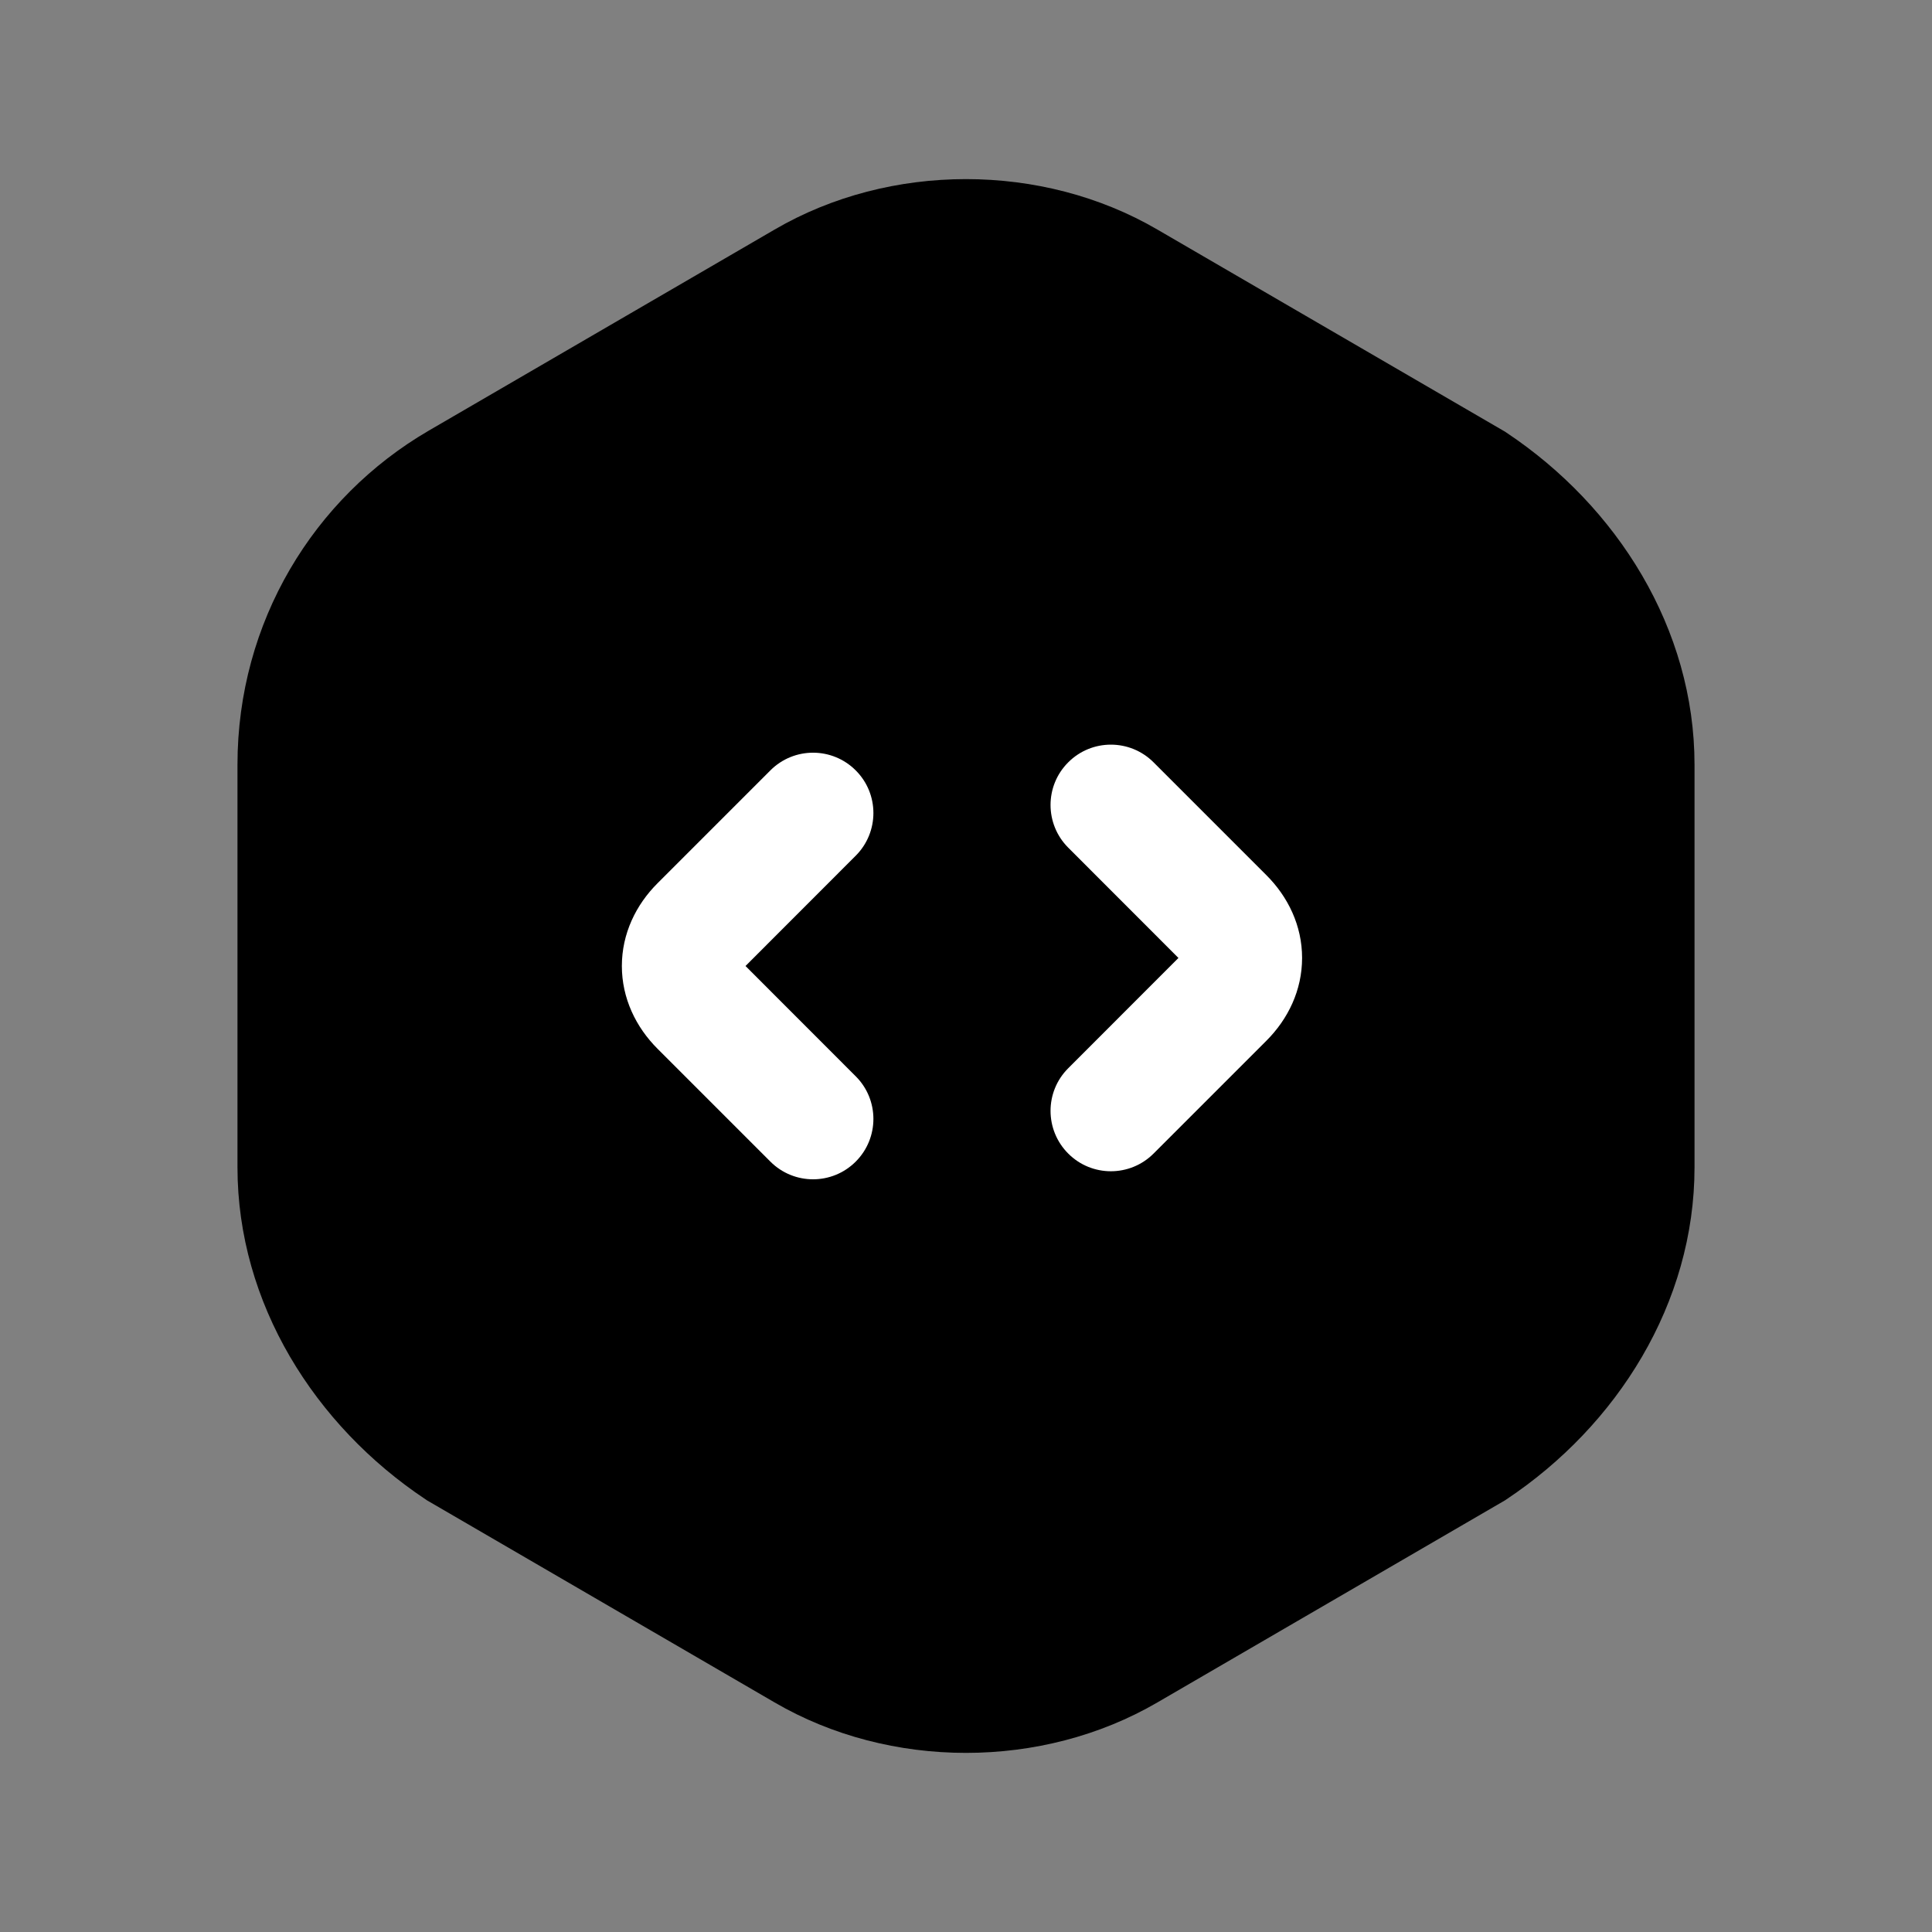 <svg width="24" height="24" viewBox="0 0 24 24" fill="none" xmlns="http://www.w3.org/2000/svg">
<rect x="0" y="0" width="24" height="24" fill="#808080" stroke="none"/>
<path d="M20.3 14.5V9.5C20.3 8.1 19.5 6.8 18.3 6L14 3.5C12.8 2.8 11.2 2.8 10 3.5L5.7 6C4.5 6.7 3.7 8 3.7 9.5V14.5C3.7 15.9 4.5 17.2 5.7 18L10 20.5C11.2 21.2 12.8 21.2 14 20.5L18.3 18C19.5 17.2 20.3 15.9 20.3 14.5Z" fill="black"/>
<path fill-rule="evenodd" clip-rule="evenodd" d="M14.378 2.852C14.378 2.852 14.378 2.852 14.378 2.852L18.697 5.363L18.716 5.376C20.089 6.291 21.05 7.809 21.05 9.5V14.5C21.05 16.191 20.089 17.709 18.716 18.624L18.697 18.637L14.378 21.148C14.378 21.148 14.378 21.148 14.378 21.148C12.944 21.984 11.056 21.984 9.622 21.148L5.303 18.637L5.284 18.624C3.911 17.709 2.95 16.191 2.95 14.5V9.5C2.95 7.725 3.898 6.183 5.322 5.352L9.622 2.852C9.622 2.852 9.622 2.852 9.622 2.852C11.055 2.016 12.945 2.016 14.378 2.852ZM13.622 4.148C12.656 3.584 11.344 3.584 10.378 4.148L6.078 6.648C6.078 6.648 6.078 6.648 6.078 6.648C5.102 7.217 4.45 8.274 4.45 9.5V14.5C4.45 15.602 5.081 16.678 6.098 17.364L10.378 19.852C11.344 20.416 12.656 20.416 13.622 19.852L17.902 17.364C18.919 16.678 19.55 15.602 19.55 14.5V9.5C19.55 8.397 18.919 7.322 17.902 6.636L13.622 4.148Z" fill="black"/>
<path fill-rule="evenodd" clip-rule="evenodd" d="M13.27 9.47C13.562 9.177 14.037 9.177 14.33 9.47L15.73 10.87C16.001 11.14 16.175 11.499 16.175 11.9C16.175 12.301 16.001 12.66 15.73 12.93L14.33 14.33C14.037 14.623 13.562 14.623 13.27 14.33C12.977 14.037 12.977 13.562 13.27 13.27L14.639 11.9L13.27 10.53C12.977 10.237 12.977 9.762 13.27 9.47Z" fill="white"/>
<path fill-rule="evenodd" clip-rule="evenodd" d="M10.63 9.57C10.923 9.862 10.923 10.337 10.63 10.63L9.261 12L10.63 13.37C10.923 13.662 10.923 14.137 10.63 14.43C10.337 14.723 9.863 14.723 9.57 14.43L8.17 13.03C7.899 12.76 7.725 12.4 7.725 12C7.725 11.599 7.899 11.24 8.17 10.97L9.57 9.57C9.863 9.277 10.337 9.277 10.63 9.57Z" fill="white"/>
</svg>

